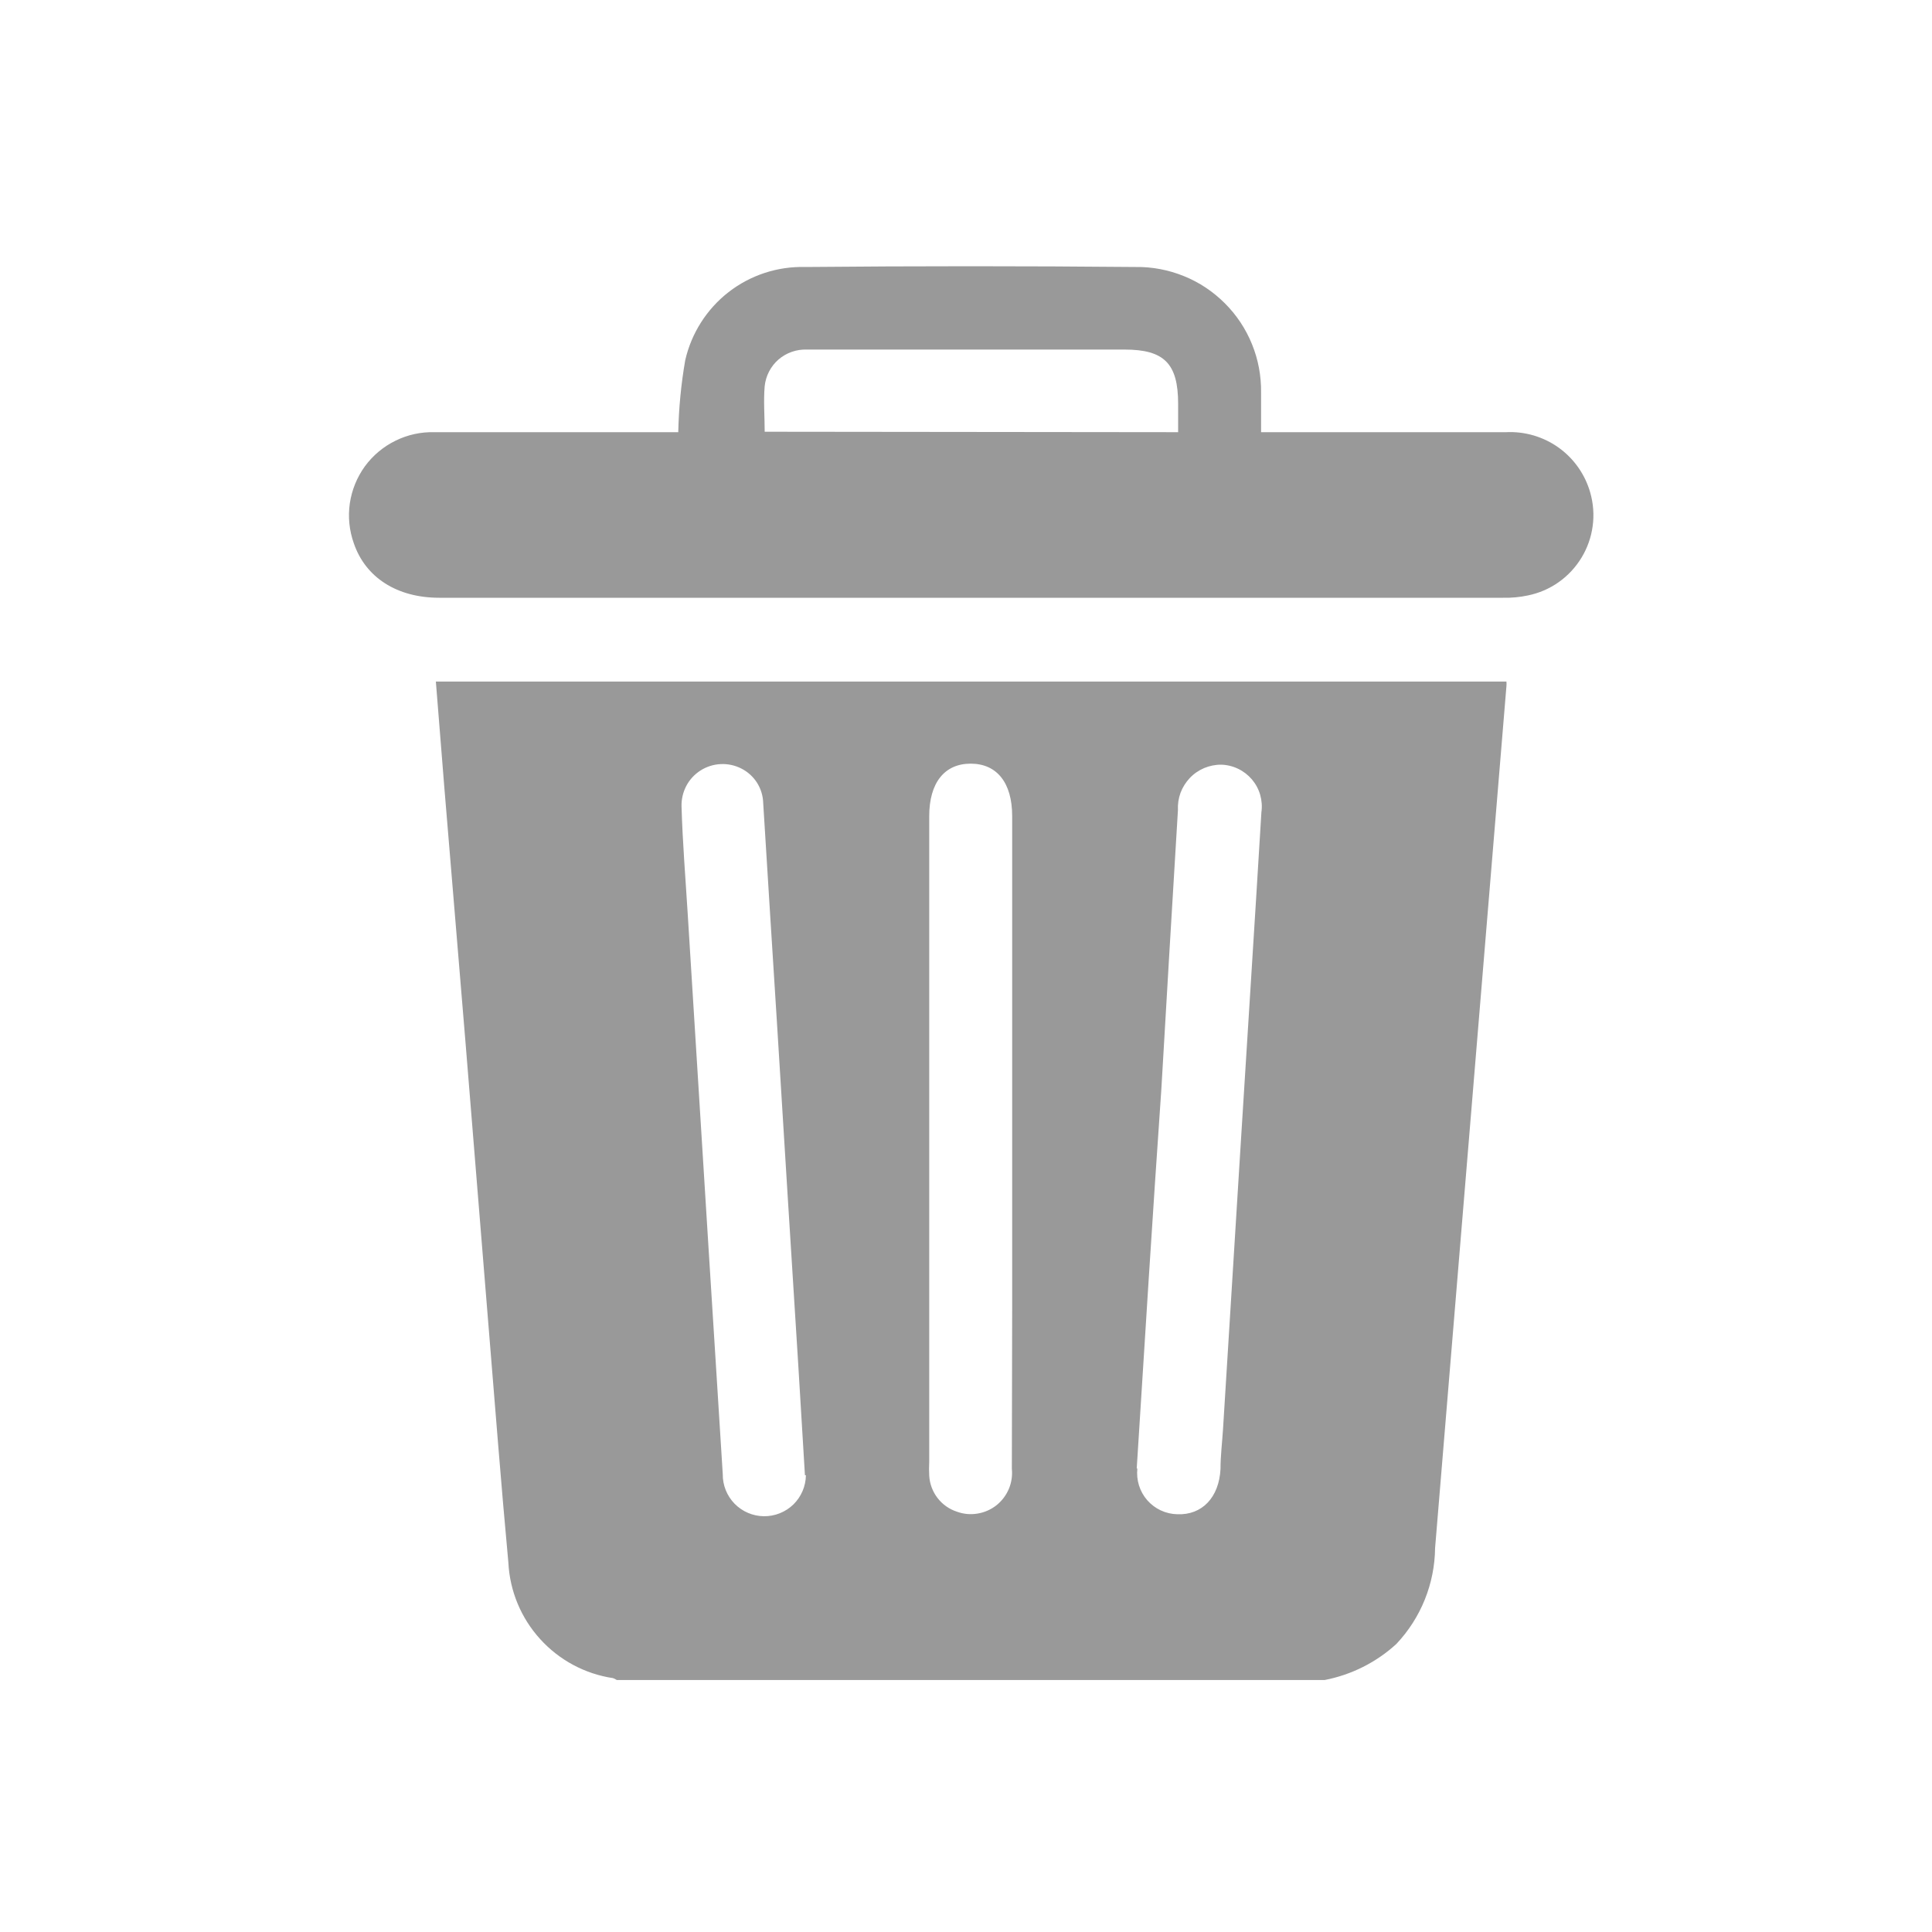 <svg width="30" height="30" viewBox="0 0 30 30" fill="none" xmlns="http://www.w3.org/2000/svg">
<g id="delete-01 1">
<path id="Vector" d="M20.57 26.087H9.577C9.559 26.075 9.54 26.065 9.52 26.058C9.083 25.993 8.683 25.778 8.387 25.451C8.09 25.124 7.916 24.705 7.894 24.264C7.78 23.043 7.687 21.817 7.586 20.594L7.228 16.182C7.119 14.866 7.01 13.549 6.9 12.233C6.856 11.686 6.812 11.141 6.768 10.583H23.392C23.394 10.607 23.394 10.63 23.392 10.653C23.237 12.537 23.081 14.423 22.924 16.309C22.711 18.89 22.498 21.466 22.284 24.037C22.278 24.592 22.064 25.123 21.683 25.527C21.371 25.813 20.986 26.006 20.57 26.087ZM12.499 22.907C12.457 22.228 12.426 21.709 12.395 21.187C12.284 19.422 12.173 17.655 12.065 15.888C11.993 14.751 11.921 13.611 11.851 12.47C11.848 12.358 11.815 12.249 11.755 12.154C11.695 12.06 11.61 11.983 11.51 11.933C11.411 11.883 11.3 11.859 11.189 11.865C11.078 11.87 10.97 11.905 10.876 11.965C10.783 12.025 10.706 12.108 10.655 12.207C10.604 12.306 10.579 12.416 10.583 12.527C10.599 13.082 10.645 13.64 10.679 14.195L11.004 19.409C11.079 20.57 11.149 21.732 11.223 22.891C11.221 23.062 11.287 23.227 11.407 23.35C11.527 23.472 11.69 23.542 11.861 23.544C12.032 23.546 12.197 23.48 12.32 23.361C12.442 23.241 12.512 23.078 12.514 22.907H12.499ZM17.661 22.803C17.651 22.891 17.66 22.981 17.686 23.065C17.712 23.15 17.756 23.228 17.814 23.295C17.873 23.362 17.944 23.416 18.024 23.453C18.105 23.491 18.192 23.511 18.281 23.513C18.663 23.529 18.929 23.255 18.952 22.811C18.952 22.605 18.978 22.398 18.991 22.192C19.084 20.708 19.176 19.226 19.267 17.744C19.373 16.032 19.484 14.324 19.587 12.612C19.6 12.522 19.593 12.43 19.568 12.342C19.543 12.254 19.499 12.173 19.44 12.103C19.381 12.034 19.308 11.977 19.226 11.938C19.143 11.898 19.053 11.876 18.962 11.874C18.871 11.873 18.781 11.892 18.697 11.927C18.613 11.963 18.537 12.015 18.474 12.082C18.412 12.148 18.363 12.226 18.331 12.311C18.3 12.397 18.286 12.488 18.291 12.579C18.203 14.024 18.117 15.471 18.033 16.918C17.899 18.844 17.777 20.798 17.651 22.803H17.661ZM15.717 17.687V12.672C15.717 12.155 15.48 11.858 15.072 11.858C14.664 11.858 14.429 12.158 14.429 12.672V22.7C14.425 22.771 14.425 22.843 14.429 22.914C14.436 23.04 14.481 23.161 14.558 23.261C14.635 23.361 14.741 23.436 14.861 23.474C14.962 23.511 15.071 23.521 15.178 23.503C15.284 23.486 15.385 23.442 15.47 23.376C15.555 23.309 15.621 23.222 15.664 23.123C15.706 23.024 15.723 22.916 15.712 22.808C15.717 21.101 15.719 19.394 15.717 17.687Z" fill="#999999"/>
<path id="Vector_2" d="M10.532 6.711C10.54 6.337 10.576 5.963 10.64 5.594C10.736 5.174 10.974 4.8 11.313 4.536C11.653 4.272 12.074 4.134 12.504 4.146C14.216 4.13 15.927 4.13 17.636 4.146C17.892 4.142 18.147 4.191 18.385 4.288C18.623 4.384 18.838 4.528 19.02 4.71C19.201 4.891 19.345 5.107 19.441 5.345C19.538 5.583 19.585 5.838 19.582 6.094C19.582 6.293 19.582 6.492 19.582 6.711H19.84C21.022 6.711 22.202 6.711 23.384 6.711C23.676 6.696 23.965 6.781 24.203 6.951C24.44 7.121 24.613 7.367 24.693 7.648C24.741 7.817 24.755 7.994 24.731 8.168C24.708 8.342 24.649 8.509 24.558 8.659C24.467 8.809 24.346 8.939 24.203 9.04C24.06 9.141 23.897 9.211 23.725 9.246C23.599 9.273 23.47 9.285 23.34 9.282H6.82C6.164 9.282 5.674 8.967 5.493 8.433C5.423 8.235 5.402 8.024 5.432 7.816C5.463 7.608 5.543 7.411 5.666 7.241C5.79 7.072 5.953 6.935 6.142 6.843C6.33 6.75 6.538 6.705 6.748 6.711C7.935 6.711 9.123 6.711 10.31 6.711H10.532ZM18.294 6.711V6.27C18.294 5.645 18.077 5.428 17.463 5.428H14.138C13.601 5.428 13.067 5.428 12.53 5.428C12.369 5.422 12.211 5.477 12.089 5.582C11.967 5.688 11.891 5.836 11.874 5.996C11.854 6.226 11.874 6.461 11.874 6.704L18.294 6.711Z" fill="#999999"/>
</g>
</svg>
